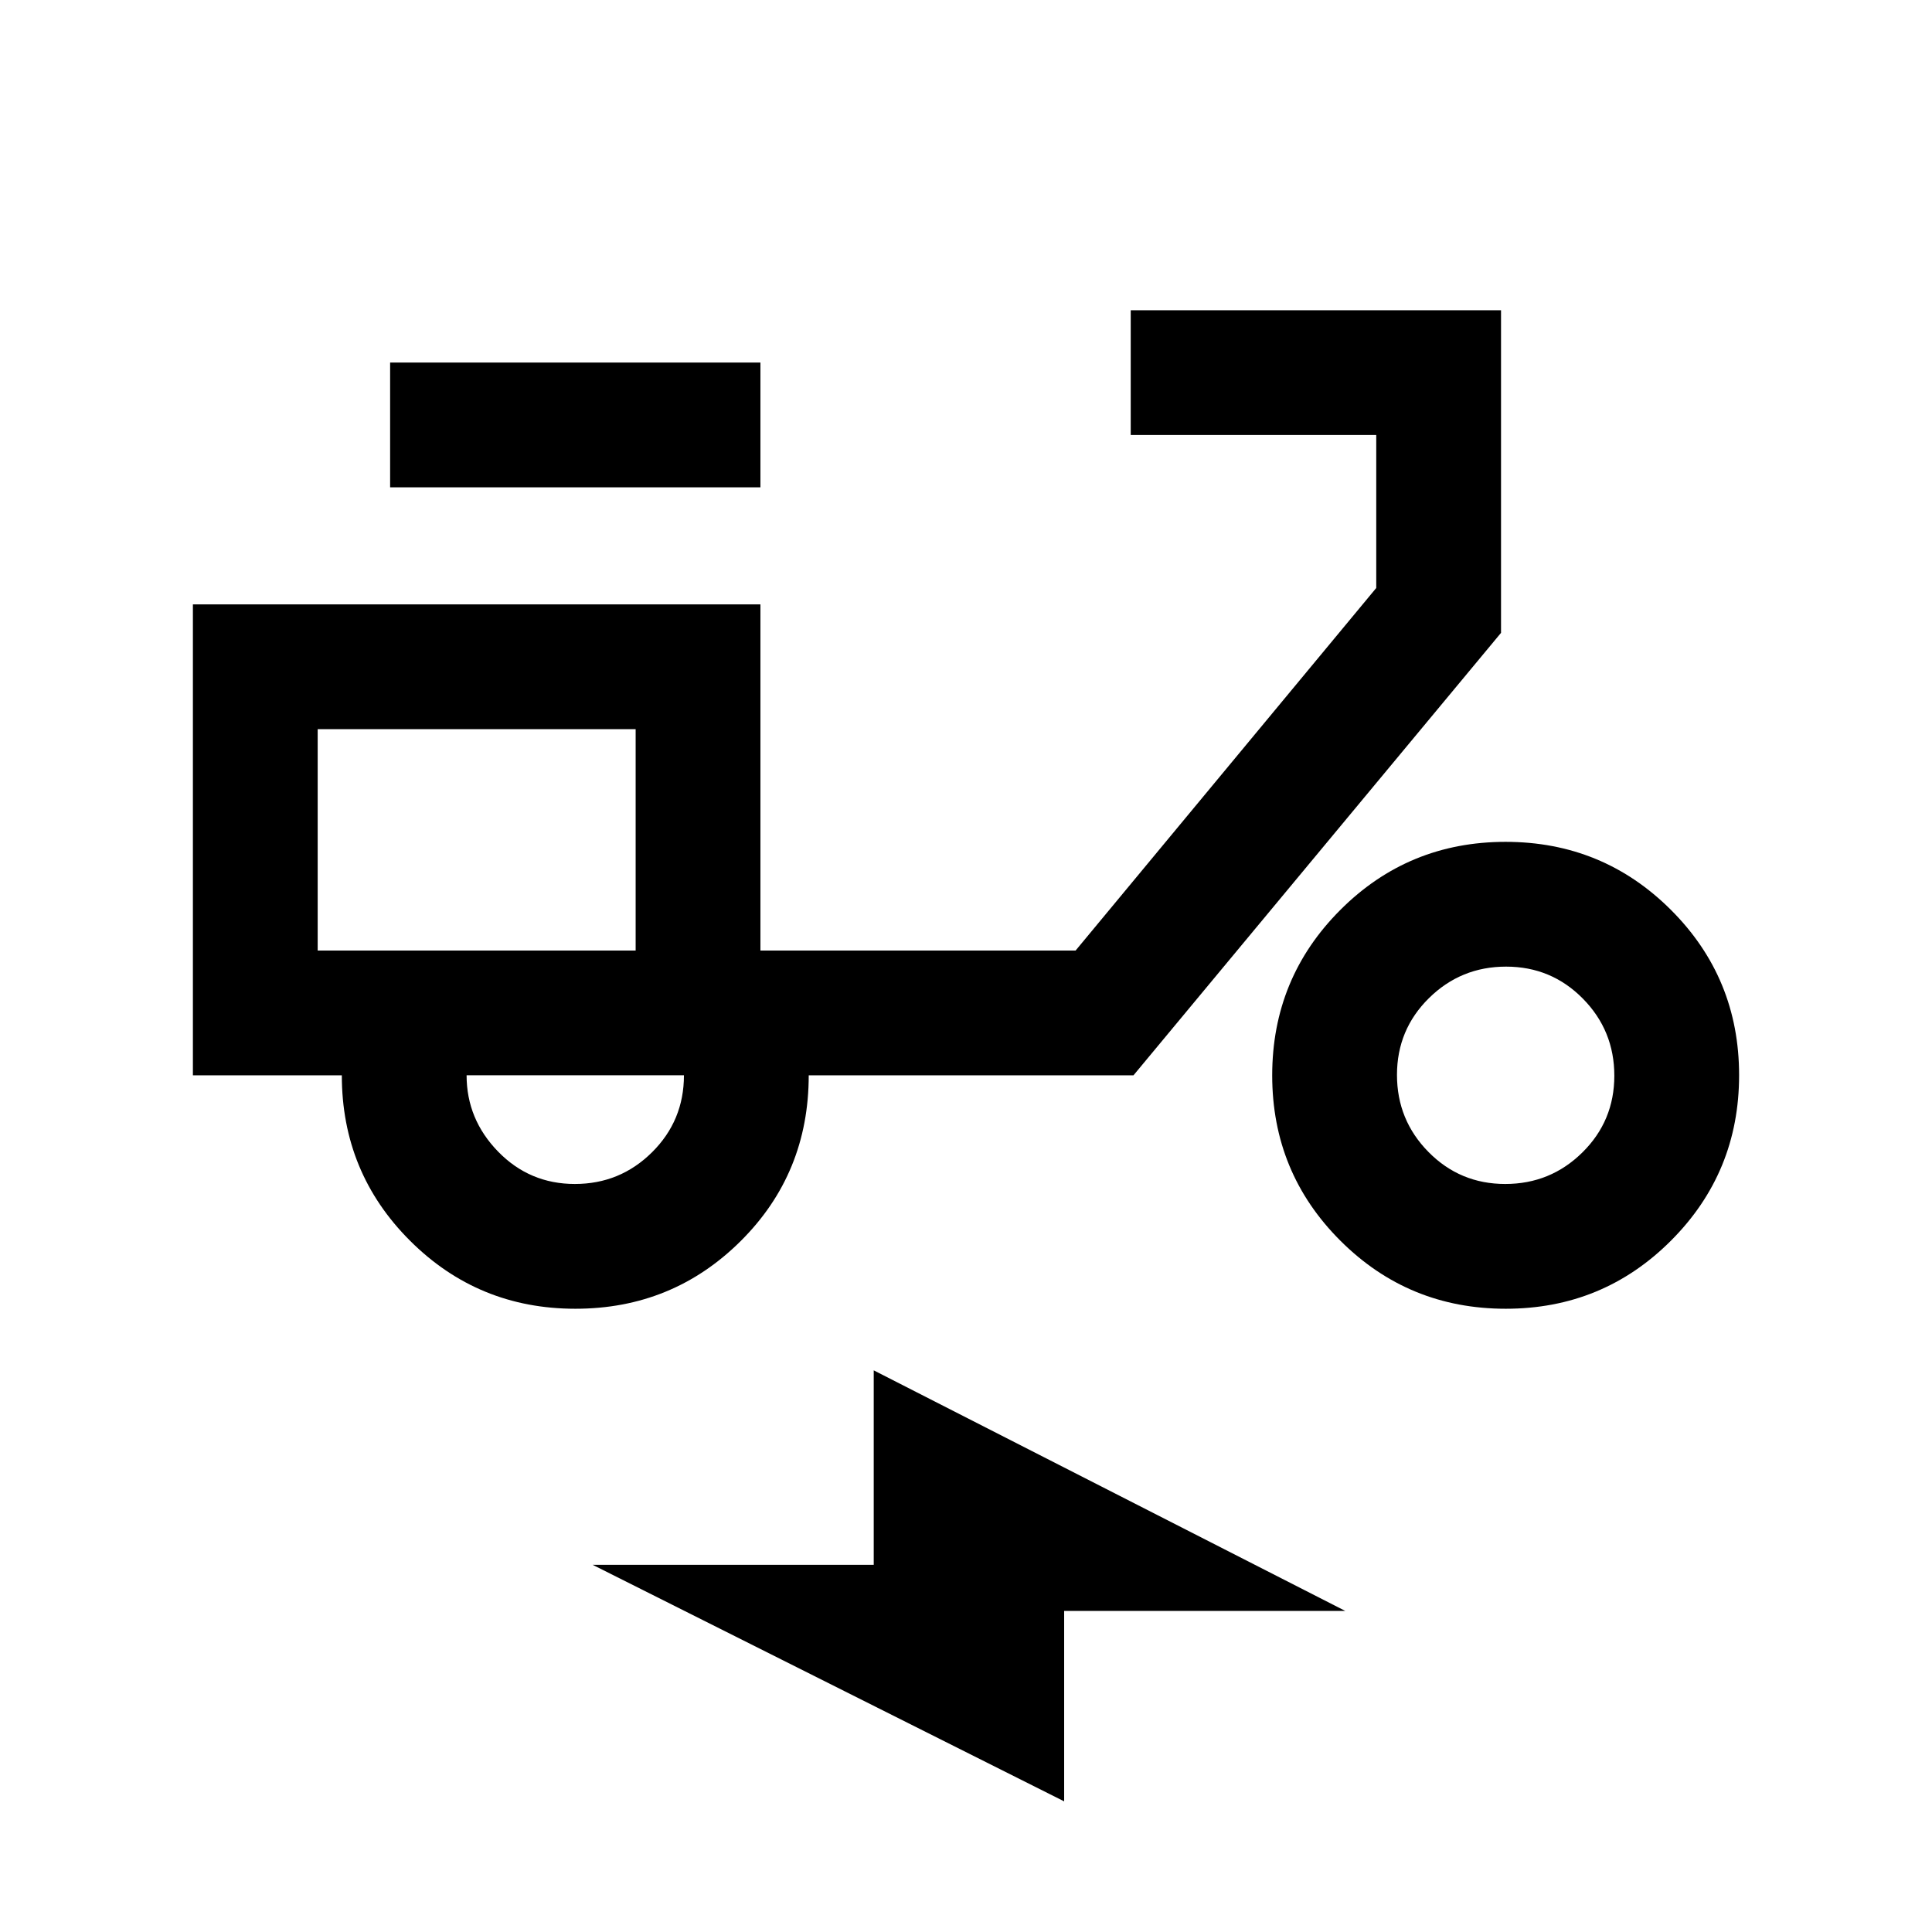 <svg xmlns="http://www.w3.org/2000/svg" height="20" viewBox="0 -960 960 960" width="20"><path d="M528.77-64.92 294.46-182.46h139.69v-96.62l234.31 119.54H528.77v94.62ZM285.89-309.69q-48.31 0-82.18-33.84-33.86-33.83-33.86-82.16h-74v-234h282v172h156.61l149.39-180.15v-76.01h-122v-61.99h184v160.3L563.23-425.69H401.85q0 48.77-33.82 82.38-33.82 33.62-82.14 33.62Zm29.96-178Zm-30.21 116q22.45 0 38.33-15.73 15.88-15.73 15.88-38.27h-108q0 21.84 15.66 37.92 15.67 16.08 38.13 16.08Zm-91.79-346.16v-61.99h184v61.99h-184ZM748.2-309.69q-48.32 0-82.18-33.82-33.87-33.82-33.87-82.14 0-48.31 33.82-82.18 33.82-33.86 82.14-33.86 48.31 0 82.18 33.82 33.86 33.82 33.86 82.13 0 48.32-33.82 82.18-33.82 33.87-82.13 33.87Zm-.26-62q22.46 0 38.34-15.67 15.87-15.66 15.87-38.12 0-22.46-15.66-38.34-15.67-15.87-38.13-15.87-22.45 0-38.33 15.66-15.88 15.67-15.88 38.13 0 22.45 15.67 38.33 15.67 15.88 38.12 15.88Zm-590.09-116h158v-110h-158v110Z"/></svg>